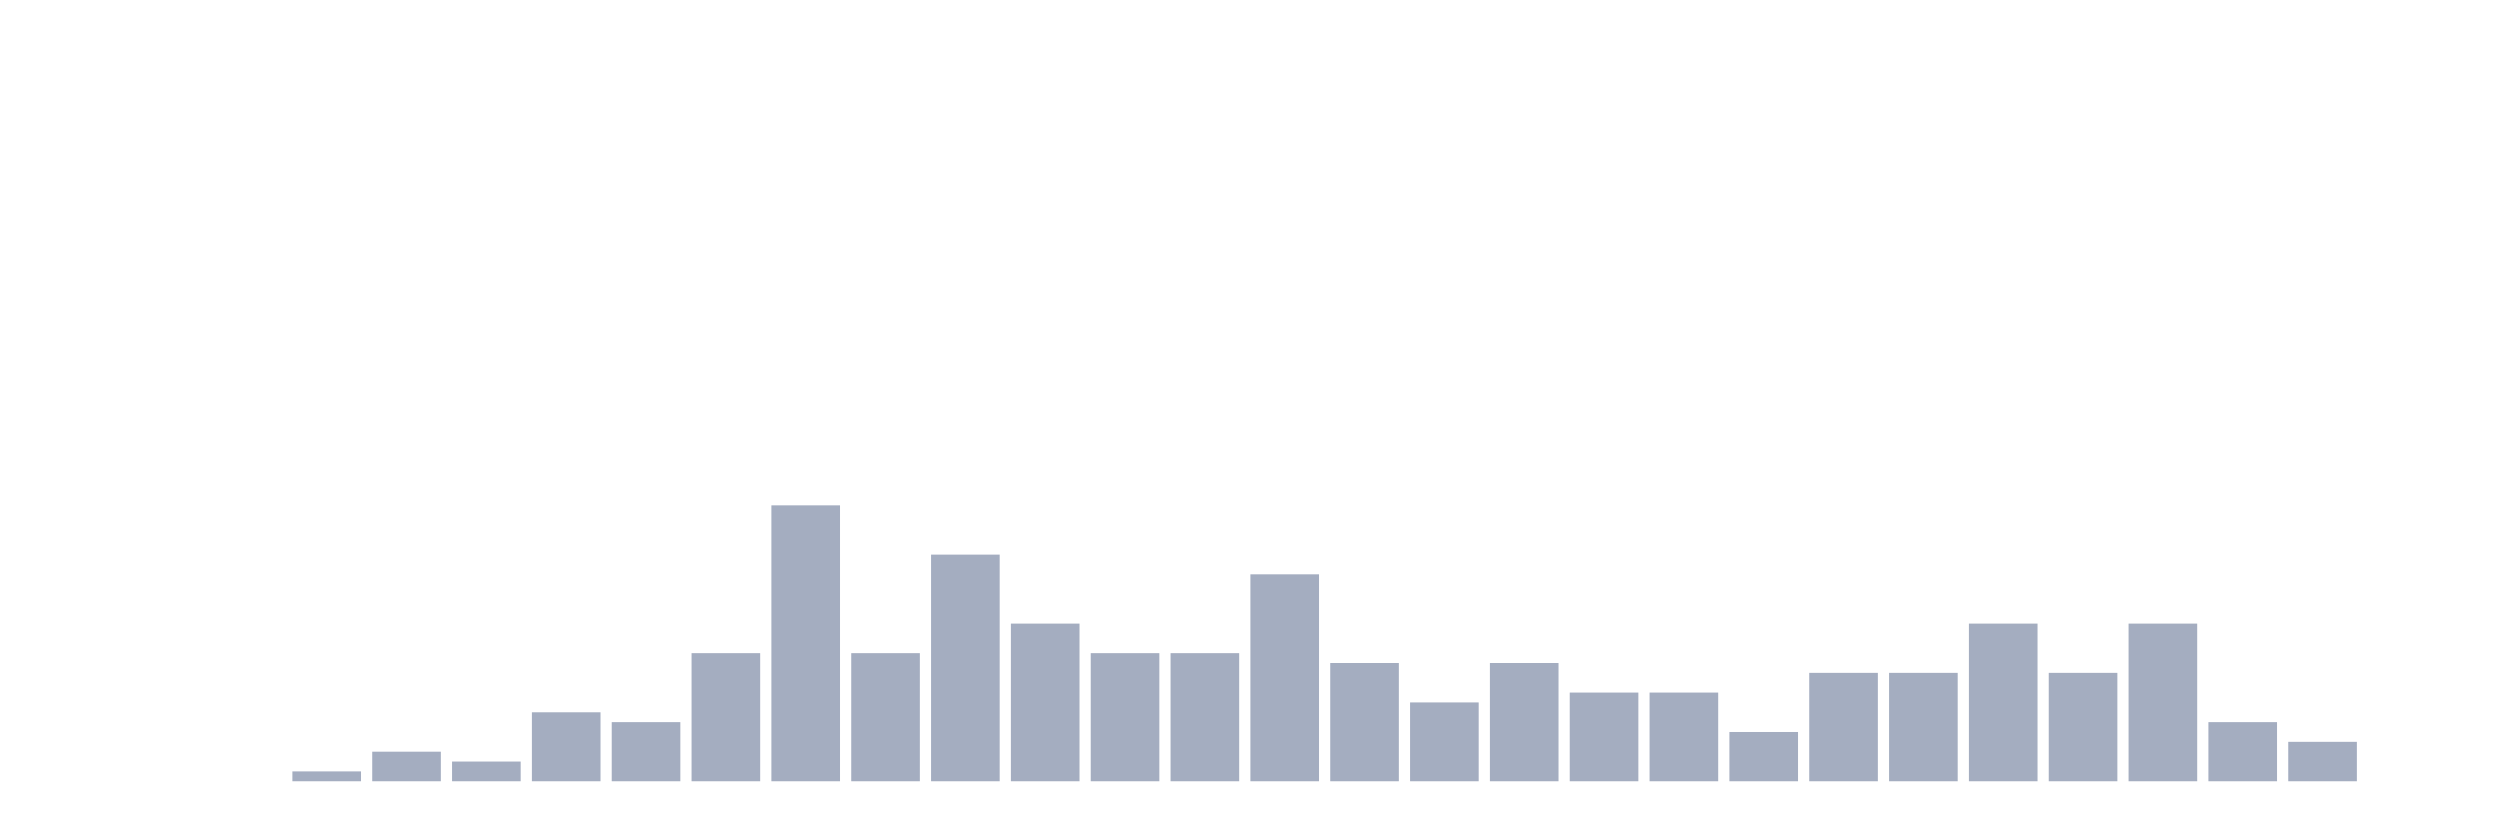 <svg xmlns="http://www.w3.org/2000/svg" viewBox="0 0 480 160"><g transform="translate(10,10)"><rect class="bar" x="0.153" width="13.175" y="140" height="0" fill="rgb(164,173,192)"></rect><rect class="bar" x="15.482" width="13.175" y="140" height="0" fill="rgb(164,173,192)"></rect><rect class="bar" x="30.81" width="13.175" y="140" height="0" fill="rgb(164,173,192)"></rect><rect class="bar" x="46.138" width="13.175" y="138.108" height="1.892" fill="rgb(164,173,192)"></rect><rect class="bar" x="61.466" width="13.175" y="134.324" height="5.676" fill="rgb(164,173,192)"></rect><rect class="bar" x="76.794" width="13.175" y="136.216" height="3.784" fill="rgb(164,173,192)"></rect><rect class="bar" x="92.123" width="13.175" y="126.757" height="13.243" fill="rgb(164,173,192)"></rect><rect class="bar" x="107.451" width="13.175" y="128.649" height="11.351" fill="rgb(164,173,192)"></rect><rect class="bar" x="122.779" width="13.175" y="115.405" height="24.595" fill="rgb(164,173,192)"></rect><rect class="bar" x="138.107" width="13.175" y="87.027" height="52.973" fill="rgb(164,173,192)"></rect><rect class="bar" x="153.436" width="13.175" y="115.405" height="24.595" fill="rgb(164,173,192)"></rect><rect class="bar" x="168.764" width="13.175" y="96.486" height="43.514" fill="rgb(164,173,192)"></rect><rect class="bar" x="184.092" width="13.175" y="109.73" height="30.27" fill="rgb(164,173,192)"></rect><rect class="bar" x="199.42" width="13.175" y="115.405" height="24.595" fill="rgb(164,173,192)"></rect><rect class="bar" x="214.748" width="13.175" y="115.405" height="24.595" fill="rgb(164,173,192)"></rect><rect class="bar" x="230.077" width="13.175" y="100.27" height="39.73" fill="rgb(164,173,192)"></rect><rect class="bar" x="245.405" width="13.175" y="117.297" height="22.703" fill="rgb(164,173,192)"></rect><rect class="bar" x="260.733" width="13.175" y="124.865" height="15.135" fill="rgb(164,173,192)"></rect><rect class="bar" x="276.061" width="13.175" y="117.297" height="22.703" fill="rgb(164,173,192)"></rect><rect class="bar" x="291.39" width="13.175" y="122.973" height="17.027" fill="rgb(164,173,192)"></rect><rect class="bar" x="306.718" width="13.175" y="122.973" height="17.027" fill="rgb(164,173,192)"></rect><rect class="bar" x="322.046" width="13.175" y="130.541" height="9.459" fill="rgb(164,173,192)"></rect><rect class="bar" x="337.374" width="13.175" y="119.189" height="20.811" fill="rgb(164,173,192)"></rect><rect class="bar" x="352.702" width="13.175" y="119.189" height="20.811" fill="rgb(164,173,192)"></rect><rect class="bar" x="368.031" width="13.175" y="109.73" height="30.27" fill="rgb(164,173,192)"></rect><rect class="bar" x="383.359" width="13.175" y="119.189" height="20.811" fill="rgb(164,173,192)"></rect><rect class="bar" x="398.687" width="13.175" y="109.73" height="30.27" fill="rgb(164,173,192)"></rect><rect class="bar" x="414.015" width="13.175" y="128.649" height="11.351" fill="rgb(164,173,192)"></rect><rect class="bar" x="429.344" width="13.175" y="132.432" height="7.568" fill="rgb(164,173,192)"></rect><rect class="bar" x="444.672" width="13.175" y="140" height="0" fill="rgb(164,173,192)"></rect></g></svg>